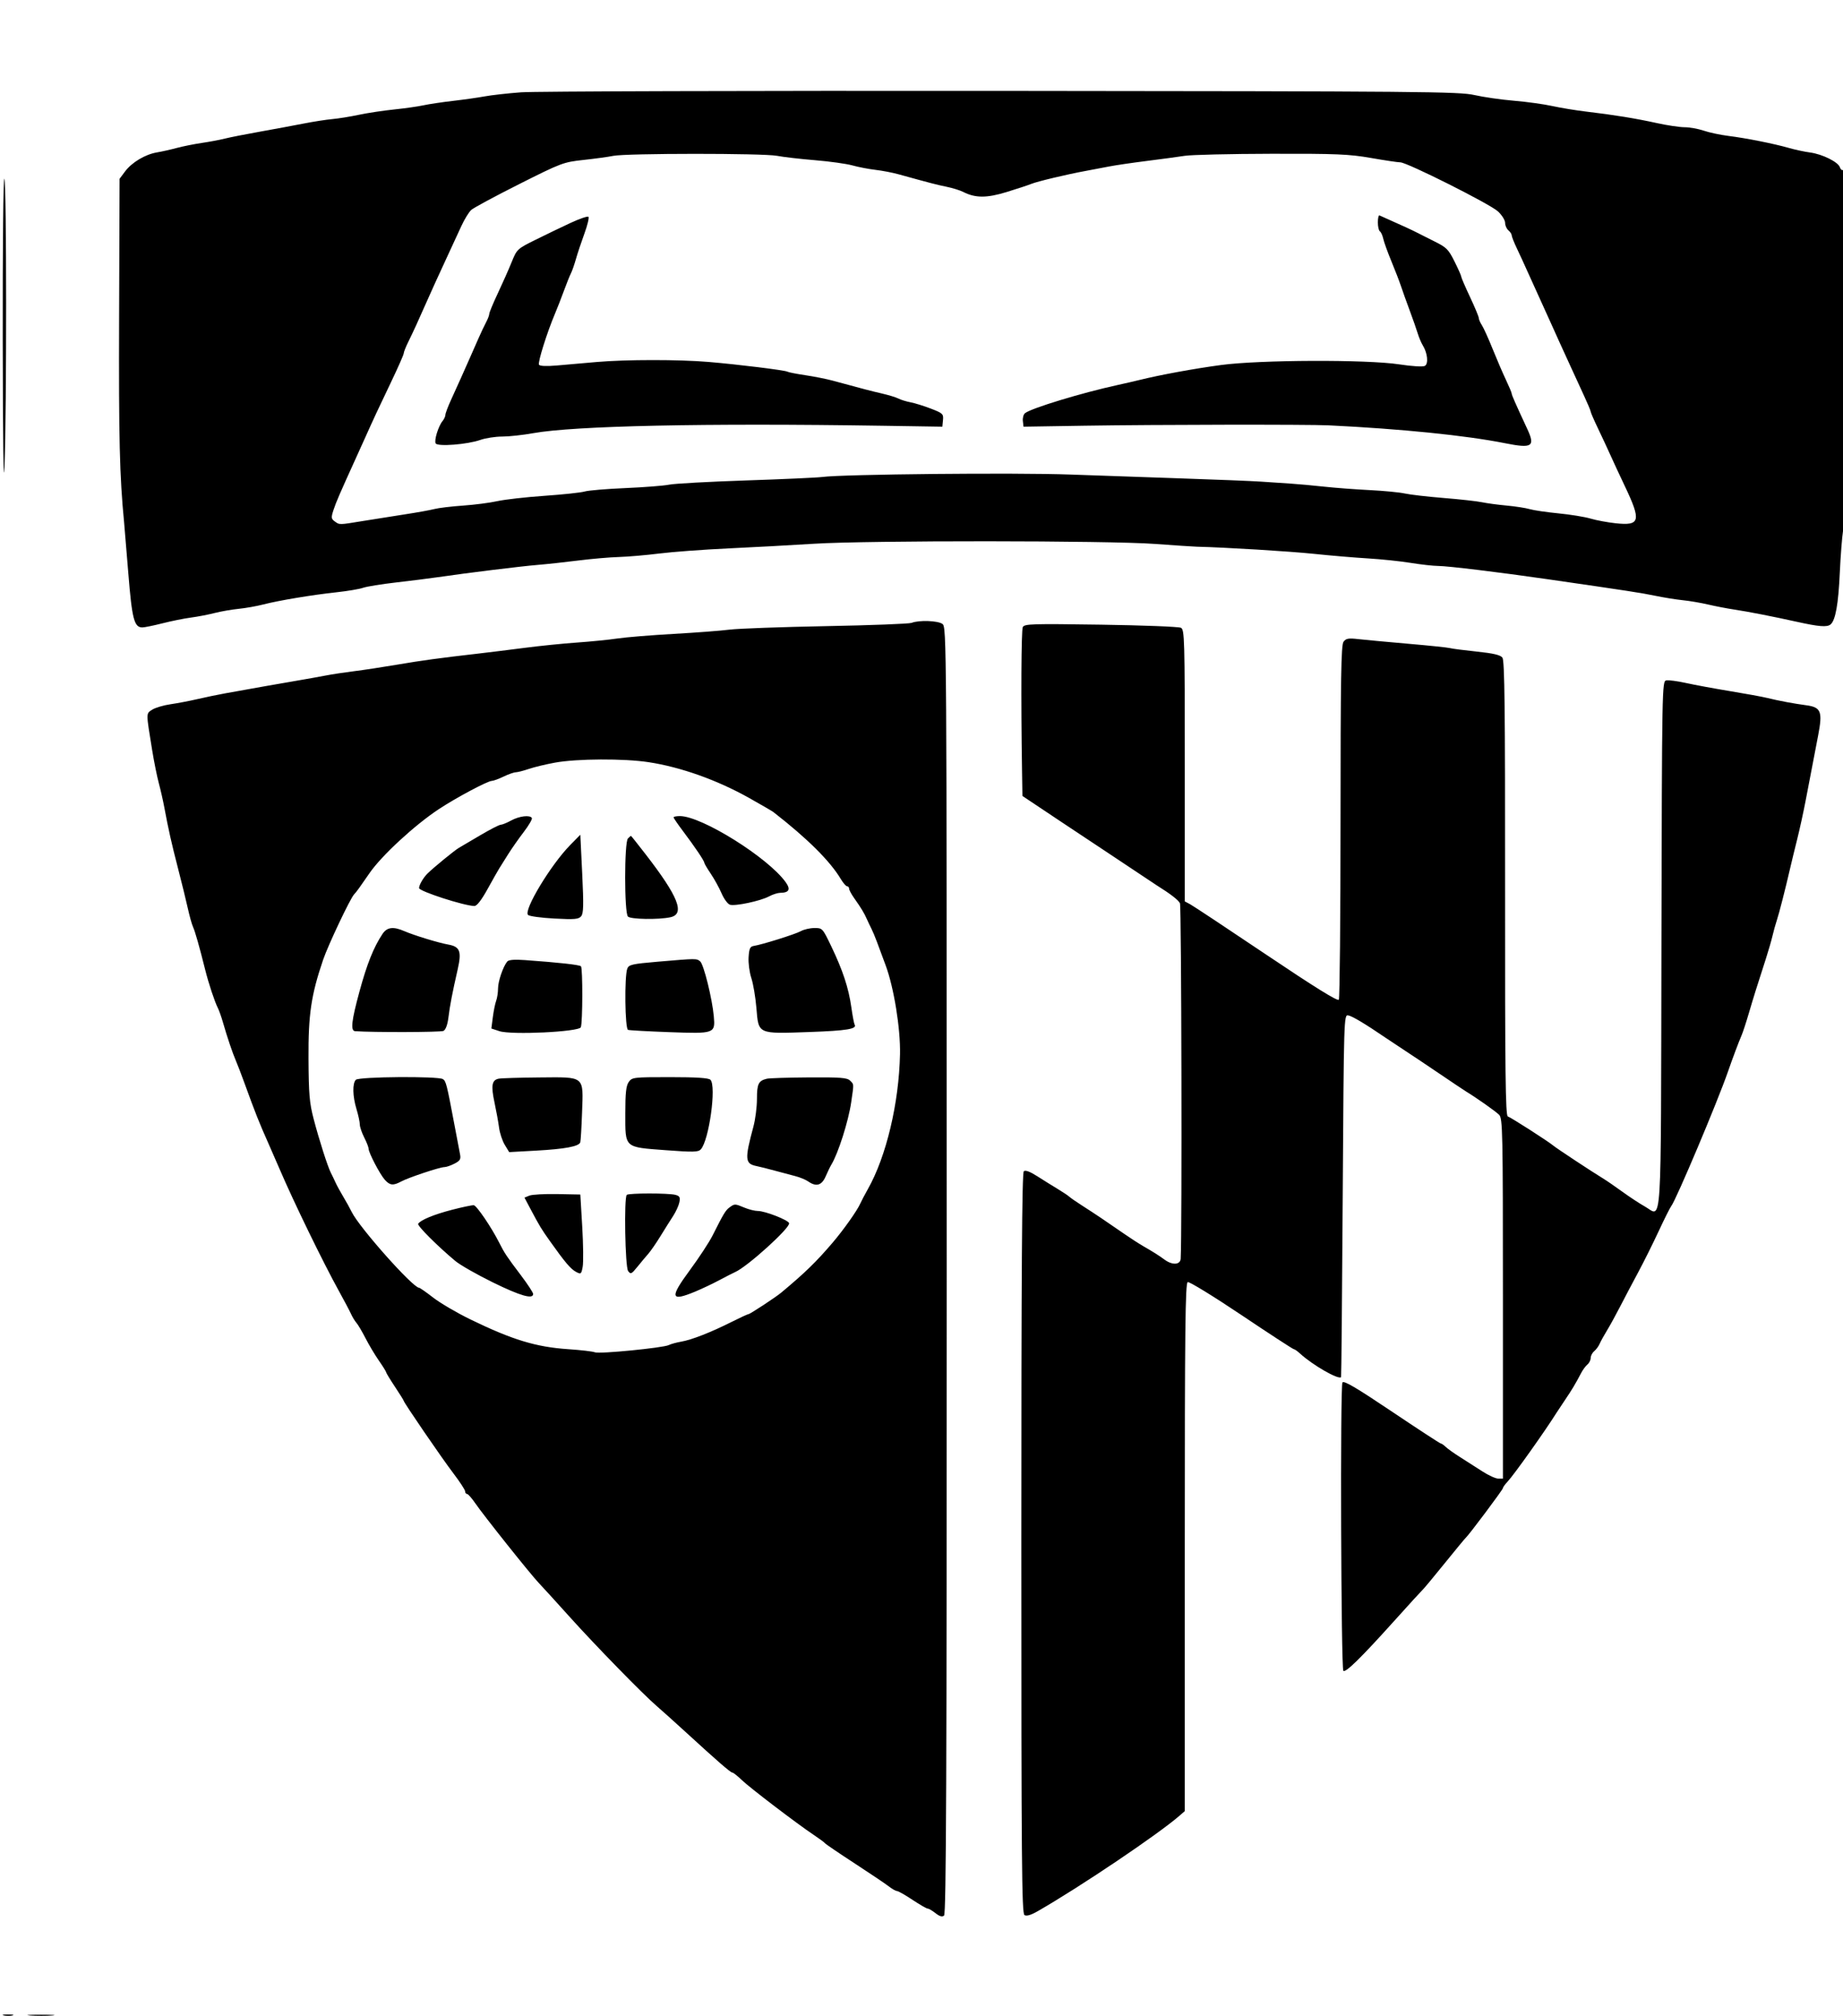 <svg xmlns="http://www.w3.org/2000/svg" width="840" height="919" viewBox="0 0 840 919" version="1.1">
	<path d="M 237.500 42.078 C 231.450 42.532, 224.025 43.362, 221 43.922 C 217.975 44.483, 211.450 45.409, 206.500 45.981 C 201.550 46.553, 195.475 47.463, 193 48.002 C 190.525 48.541, 184.450 49.402, 179.500 49.915 C 174.550 50.427, 167.350 51.519, 163.500 52.341 C 159.650 53.163, 154.250 54.036, 151.500 54.282 C 148.750 54.527, 142.900 55.435, 138.500 56.299 C 134.100 57.164, 125.100 58.835, 118.500 60.014 C 111.900 61.192, 104.700 62.615, 102.500 63.175 C 100.300 63.736, 95.575 64.625, 92 65.152 C 88.425 65.679, 83.250 66.718, 80.500 67.460 C 77.750 68.203, 73.700 69.111, 71.500 69.480 C 66.196 70.367, 60.084 74.023, 57 78.152 L 54.500 81.500 54.286 144.500 C 54.097 199.973, 54.509 216.972, 56.552 238 C 56.739 239.925, 57.616 250.500, 58.501 261.500 C 60.163 282.147, 61.164 286, 64.863 286 C 65.862 286, 70.015 285.153, 74.090 284.117 C 78.166 283.081, 83.975 281.909, 87 281.513 C 90.025 281.117, 94.881 280.184, 97.792 279.440 C 100.702 278.696, 105.652 277.832, 108.792 277.520 C 111.931 277.208, 116.975 276.315, 120 275.536 C 127.184 273.687, 142.209 271.188, 153.500 269.964 C 158.450 269.428, 163.850 268.514, 165.500 267.935 C 167.150 267.355, 173.900 266.263, 180.500 265.507 C 187.100 264.751, 195.650 263.673, 199.500 263.110 C 212.972 261.142, 237.566 258.113, 245 257.507 C 249.125 257.171, 257.450 256.271, 263.500 255.506 C 269.550 254.742, 277.875 254.020, 282 253.902 C 286.125 253.784, 294.450 253.068, 300.500 252.311 C 306.550 251.554, 320.725 250.505, 332 249.981 C 343.275 249.456, 360.825 248.502, 371 247.860 C 395.500 246.316, 505.314 246.375, 526.500 247.944 C 535.300 248.596, 543.850 249.163, 545.500 249.203 C 558.653 249.523, 587.930 251.313, 599 252.474 C 606.425 253.253, 617.450 254.185, 623.500 254.546 C 629.550 254.907, 638.325 255.824, 643 256.584 C 647.675 257.343, 653.300 257.971, 655.500 257.979 C 659.836 257.994, 683.301 260.840, 705.250 264.012 C 742.319 269.371, 747.997 270.245, 754.500 271.593 C 758.350 272.391, 763.975 273.293, 767 273.598 C 770.025 273.903, 775.200 274.785, 778.500 275.558 C 781.800 276.331, 787.200 277.370, 790.500 277.866 C 796.807 278.815, 808.082 281.020, 819 283.441 C 829.004 285.659, 832.691 285.956, 834.286 284.673 C 836.572 282.835, 837.893 275.470, 838.549 260.917 C 838.881 253.538, 839.565 244.800, 840.069 241.500 C 841.293 233.479, 841.296 76.699, 840.072 77.456 C 839.562 77.771, 838.889 77.227, 838.578 76.247 C 837.818 73.851, 830.545 70.243, 825 69.513 C 822.525 69.187, 818.250 68.273, 815.500 67.484 C 808.621 65.508, 795.833 62.958, 787.841 61.967 C 784.179 61.513, 779.101 60.435, 776.556 59.571 C 774.012 58.707, 770.089 58, 767.839 58 C 765.589 58, 759.867 57.144, 755.124 56.098 C 745.483 53.971, 735.644 52.372, 723 50.876 C 718.325 50.323, 711.350 49.178, 707.500 48.331 C 703.650 47.484, 695.775 46.396, 690 45.912 C 684.225 45.429, 676.125 44.265, 672 43.326 C 665.074 41.750, 648.587 41.605, 456.500 41.436 C 342.100 41.335, 243.550 41.624, 237.500 42.078 M 279.500 71.051 C 277.300 71.503, 271.225 72.337, 266 72.904 C 256.770 73.907, 255.936 74.220, 236.612 83.938 C 225.673 89.440, 215.851 94.730, 214.785 95.695 C 213.718 96.660, 211.704 99.936, 210.307 102.975 C 208.911 106.014, 206.202 111.875, 204.288 116 C 199.826 125.616, 196.258 133.453, 194.045 138.500 C 190.853 145.781, 188.252 151.446, 186.113 155.781 C 184.951 158.135, 184 160.530, 184 161.103 C 184 161.676, 181.266 167.850, 177.924 174.823 C 172.191 186.784, 170.721 189.943, 166.091 200.250 C 165.041 202.588, 163.260 206.525, 162.135 209 C 154.791 225.146, 153.161 228.919, 152.016 232.417 C 150.867 235.930, 150.923 236.470, 152.559 237.667 C 154.781 239.292, 154.436 239.297, 165.500 237.474 C 170.450 236.659, 179 235.305, 184.500 234.466 C 190 233.627, 196.075 232.532, 198 232.033 C 199.925 231.534, 205.775 230.830, 211 230.469 C 216.225 230.108, 223.270 229.196, 226.655 228.443 C 230.040 227.689, 239.715 226.594, 248.155 226.009 C 256.595 225.424, 264.850 224.540, 266.500 224.044 C 268.150 223.548, 276.475 222.847, 285 222.487 C 293.525 222.126, 302.525 221.424, 305 220.926 C 307.475 220.429, 323.225 219.564, 340 219.004 C 356.775 218.444, 372.442 217.732, 374.815 217.422 C 384.477 216.159, 463.030 215.395, 488 216.322 C 498.175 216.699, 520.225 217.465, 537 218.024 C 553.775 218.583, 570.875 219.274, 575 219.559 C 579.125 219.845, 585.200 220.254, 588.500 220.469 C 591.800 220.683, 598.550 221.299, 603.500 221.837 C 608.450 222.375, 617.788 223.080, 624.251 223.403 C 630.714 223.727, 637.934 224.425, 640.297 224.954 C 642.659 225.484, 650.626 226.404, 658 227 C 665.374 227.596, 673.229 228.468, 675.454 228.938 C 677.679 229.408, 682.740 230.089, 686.701 230.452 C 690.661 230.815, 695.386 231.548, 697.201 232.081 C 699.015 232.615, 704.921 233.482, 710.325 234.009 C 715.729 234.536, 722.305 235.607, 724.940 236.389 C 727.574 237.172, 732.718 238.132, 736.371 238.523 C 747.598 239.725, 748.136 237.518, 740.522 221.500 C 738.169 216.550, 735.241 210.250, 734.014 207.500 C 732.788 204.750, 730.258 199.316, 728.392 195.425 C 726.527 191.534, 725 188.028, 725 187.634 C 725 187.239, 723.650 184.010, 722 180.458 C 720.350 176.906, 717.620 170.963, 715.933 167.250 C 714.246 163.537, 711.931 158.475, 710.788 156 C 709.645 153.525, 708.125 150.150, 707.410 148.500 C 706.694 146.850, 704.248 141.450, 701.974 136.500 C 699.700 131.550, 696.947 125.475, 695.855 123 C 694.763 120.525, 692.774 116.205, 691.435 113.400 C 690.096 110.595, 689 107.838, 689 107.273 C 689 106.707, 688.325 105.685, 687.500 105 C 686.675 104.315, 686 102.773, 686 101.574 C 686 100.374, 684.538 98.034, 682.750 96.374 C 679.113 92.996, 641.306 74, 638.219 74 C 637.132 74, 631.125 73.105, 624.871 72.010 C 614.943 70.273, 609.184 70.030, 579.500 70.095 C 560.800 70.135, 543.025 70.555, 540 71.026 C 536.975 71.498, 529.100 72.562, 522.500 73.390 C 515.900 74.219, 508.250 75.344, 505.500 75.890 C 502.750 76.437, 498.025 77.333, 495 77.882 C 486.522 79.422, 472.781 82.697, 470 83.840 C 468.625 84.406, 463.590 86.067, 458.811 87.532 C 449.687 90.330, 444.529 90.312, 438.962 87.466 C 437.566 86.752, 434.191 85.708, 431.462 85.145 C 426.909 84.207, 424.211 83.506, 409.500 79.439 C 406.750 78.678, 402.025 77.771, 399 77.423 C 395.975 77.075, 391.250 76.165, 388.500 75.401 C 385.750 74.637, 378.100 73.572, 371.500 73.032 C 364.900 72.493, 357.076 71.590, 354.114 71.026 C 347.767 69.817, 285.407 69.838, 279.500 71.051 M 1.249 155 C 1.316 201.862, 1.621 223.672, 2.054 212.500 C 3.059 186.534, 3.017 83.866, 2 81.500 C 1.512 80.364, 1.187 112.123, 1.249 155 M 260 101.635 C 255.875 103.554, 248.702 107.009, 244.061 109.312 C 235.736 113.443, 235.588 113.582, 233.192 119.500 C 231.856 122.800, 229.016 129.203, 226.881 133.729 C 224.747 138.256, 223 142.461, 223 143.075 C 223 143.689, 222.360 145.386, 221.577 146.846 C 220.795 148.306, 219.220 151.637, 218.077 154.250 C 216.935 156.863, 215.100 161.025, 214 163.500 C 212.900 165.975, 211.150 169.912, 210.112 172.250 C 209.073 174.588, 207.048 179.060, 205.612 182.188 C 204.175 185.317, 203 188.431, 203 189.109 C 203 189.788, 202.418 191.053, 201.707 191.921 C 199.778 194.276, 197.773 200.824, 198.581 202.131 C 199.527 203.662, 213.052 202.607, 218.876 200.547 C 221.282 199.696, 225.782 198.999, 228.876 198.999 C 231.969 198.998, 238.325 198.307, 243 197.463 C 261.695 194.089, 321.368 192.824, 402.500 194.081 L 429.500 194.500 429.791 191.500 C 430.064 188.691, 429.714 188.358, 424.291 186.270 C 421.106 185.044, 416.925 183.743, 415 183.380 C 413.075 183.016, 410.600 182.254, 409.500 181.686 C 408.400 181.119, 405.025 180.083, 402 179.385 C 396.948 178.219, 393.912 177.426, 379.500 173.506 C 376.750 172.759, 371.171 171.649, 367.103 171.041 C 363.035 170.434, 359.333 169.706, 358.877 169.424 C 357.810 168.764, 336.542 166.136, 323 164.990 C 309.454 163.844, 285.365 163.854, 272 165.011 C 266.225 165.511, 258.076 166.223, 253.892 166.594 C 249.089 167.019, 246.052 166.893, 245.656 166.252 C 245.031 165.242, 249.318 151.566, 252.945 143 C 253.992 140.525, 255.836 135.800, 257.042 132.500 C 258.248 129.200, 259.673 125.653, 260.208 124.618 C 260.743 123.583, 261.769 120.658, 262.487 118.118 C 263.205 115.578, 264.943 110.352, 266.350 106.504 C 267.757 102.656, 268.591 99.201, 268.204 98.826 C 267.817 98.451, 264.125 99.715, 260 101.635 M 628 101.358 C 628 103.296, 628.415 105.139, 628.923 105.452 C 629.431 105.766, 630.126 107.296, 630.468 108.853 C 630.810 110.409, 632.472 115.017, 634.163 119.091 C 635.853 123.166, 637.832 128.300, 638.560 130.500 C 639.289 132.700, 641.060 137.650, 642.497 141.500 C 643.933 145.350, 645.579 150.046, 646.152 151.935 C 646.726 153.824, 647.772 156.299, 648.476 157.435 C 650.647 160.937, 651.139 165.823, 649.418 166.786 C 648.533 167.281, 643.642 166.988, 637.699 166.083 C 622.895 163.829, 574.247 164.014, 556.500 166.391 C 544.365 168.017, 528.794 170.871, 519.500 173.173 C 517.300 173.718, 512.800 174.754, 509.500 175.475 C 493.010 179.078, 470.218 186.003, 467.199 188.327 C 466.484 188.878, 466.034 190.492, 466.199 191.914 L 466.500 194.500 494.500 194.053 C 525.962 193.550, 596.327 193.443, 605.500 193.884 C 638.331 195.460, 668.192 198.485, 685.946 202.033 C 698.340 204.509, 699.826 203.564, 696.112 195.566 C 690.650 183.806, 689 180.057, 689 179.408 C 689 179.015, 687.808 176.175, 686.350 173.096 C 684.893 170.018, 682.164 163.675, 680.285 159 C 678.407 154.325, 676.224 149.503, 675.435 148.285 C 674.646 147.067, 674 145.577, 674 144.974 C 674 144.371, 672.200 140.054, 670 135.380 C 667.800 130.706, 666 126.530, 666 126.101 C 666 125.671, 664.619 122.556, 662.931 119.178 C 660.158 113.628, 659.266 112.743, 653.681 109.989 C 650.281 108.312, 646.825 106.571, 646 106.118 C 644.487 105.288, 638.040 102.309, 632.500 99.880 C 630.850 99.156, 629.163 98.400, 628.750 98.199 C 628.337 97.998, 628 99.419, 628 101.358 M 415.500 283.921 C 414.400 284.357, 396.850 285.030, 376.500 285.415 C 356.150 285.800, 336.350 286.520, 332.500 287.015 C 328.650 287.509, 317.175 288.381, 307 288.953 C 296.825 289.524, 285.350 290.462, 281.500 291.036 C 277.650 291.611, 269.325 292.445, 263 292.889 C 256.675 293.333, 245.875 294.429, 239 295.325 C 232.125 296.220, 222.675 297.392, 218 297.928 C 200.251 299.964, 192.145 301.070, 181 302.975 C 174.675 304.057, 165.900 305.391, 161.500 305.940 C 157.100 306.489, 151.250 307.377, 148.500 307.913 C 145.750 308.449, 139.450 309.576, 134.500 310.418 C 126.278 311.815, 119.212 313.065, 102.500 316.076 C 99.200 316.671, 93.575 317.839, 90 318.672 C 86.425 319.505, 80.878 320.565, 77.674 321.028 C 74.470 321.491, 70.714 322.613, 69.327 323.521 C 66.524 325.358, 66.522 324.534, 69.361 342 C 70.210 347.225, 71.571 353.975, 72.384 357 C 73.197 360.025, 74.322 364.975, 74.883 368 C 76.761 378.111, 78.179 384.416, 81.178 396 C 82.815 402.325, 84.802 410.425, 85.594 414 C 86.385 417.575, 87.454 421.400, 87.968 422.500 C 88.894 424.484, 90.865 431.418, 93.508 442 C 95.081 448.300, 97.824 456.581, 99.296 459.477 C 99.849 460.565, 100.885 463.490, 101.598 465.977 C 103.520 472.683, 106.023 480.106, 107.505 483.500 C 108.225 485.150, 110.037 489.875, 111.531 494 C 116.245 507.019, 118.169 511.867, 122.245 521 C 123.595 524.025, 125.951 529.425, 127.480 533 C 133.819 547.815, 147.308 575.551, 154.473 588.500 C 156.908 592.900, 159.403 597.624, 160.019 598.998 C 160.635 600.372, 161.733 602.172, 162.458 602.998 C 163.183 603.824, 165.044 606.975, 166.593 610 C 168.142 613.025, 170.892 617.633, 172.705 620.240 C 174.517 622.847, 176 625.231, 176 625.538 C 176 625.846, 177.800 628.807, 180 632.119 C 182.200 635.431, 184 638.313, 184 638.522 C 184 639.287, 201.397 664.702, 206.622 671.569 C 209.580 675.457, 212 679.169, 212 679.819 C 212 680.469, 212.389 681, 212.864 681 C 213.339 681, 215.027 682.902, 216.614 685.226 C 220.397 690.766, 241.798 717.631, 245.565 721.569 C 247.179 723.257, 253.450 730.143, 259.500 736.872 C 271.495 750.214, 293.185 772.435, 299.422 777.773 C 301.579 779.619, 307.429 784.875, 312.422 789.452 C 327.038 802.851, 332.970 808, 333.790 808 C 334.212 808, 336.120 809.508, 338.029 811.351 C 341.680 814.876, 363.327 831.385, 371.001 836.497 C 373.475 838.146, 375.748 839.828, 376.052 840.235 C 376.355 840.643, 382.430 844.771, 389.552 849.410 C 396.673 854.048, 403.696 858.779, 405.158 859.922 C 406.620 861.065, 408.276 862, 408.837 862 C 409.399 862, 412.569 863.800, 415.881 866 C 419.193 868.200, 422.314 870, 422.817 870 C 423.319 870, 424.930 870.944, 426.396 872.097 C 428.280 873.579, 429.422 873.895, 430.289 873.175 C 431.254 872.375, 431.512 809.419, 431.498 578.991 C 431.481 290.459, 431.450 285.802, 429.549 284.412 C 427.477 282.897, 418.840 282.595, 415.500 283.921 M 466.164 285.866 C 465.469 287.318, 465.304 318.360, 465.817 351.162 L 466 362.825 483.734 374.662 C 493.487 381.173, 502.189 386.950, 503.072 387.500 C 503.954 388.050, 509.362 391.648, 515.088 395.495 C 520.815 399.343, 526.223 402.943, 527.107 403.495 C 533.493 407.488, 537.039 410.220, 537.802 411.735 C 538.483 413.087, 538.785 562.439, 538.130 573.750 C 537.968 576.558, 534.373 576.806, 530.873 574.250 C 528.098 572.223, 525.872 570.813, 521 567.999 C 519.075 566.886, 515.250 564.414, 512.500 562.504 C 504.408 556.884, 498.827 553.134, 493.500 549.737 C 490.750 547.983, 488.001 546.087, 487.392 545.524 C 486.782 544.961, 484.411 543.375, 482.122 542 C 479.833 540.625, 475.665 538.028, 472.860 536.228 C 469.495 534.070, 467.374 533.275, 466.629 533.893 C 465.798 534.582, 465.500 579.400, 465.502 703.453 C 465.503 848.360, 465.704 872.199, 466.929 872.956 C 467.885 873.547, 469.889 872.957, 473.003 871.169 C 492.521 859.963, 528.124 835.965, 537.750 827.528 L 540 825.556 540 705.246 C 540 605.738, 540.231 584.849, 541.337 584.424 C 542.073 584.142, 553.098 590.906, 565.838 599.455 C 578.578 608.005, 589.310 615, 589.686 615 C 590.063 615, 591.300 615.859, 592.436 616.909 C 598.113 622.158, 610.030 629.030, 611.235 627.750 C 611.365 627.612, 611.702 590.375, 611.985 545 C 612.493 463.553, 612.525 462.504, 614.474 462.845 C 616.311 463.167, 622.204 466.688, 631.305 472.902 C 633.398 474.331, 637.532 477.075, 640.490 479 C 643.449 480.925, 650.511 485.650, 656.185 489.500 C 661.858 493.349, 667.241 496.949, 668.146 497.500 C 672.952 500.421, 681.723 506.605, 683.250 508.148 C 684.888 509.803, 685 515.164, 685 591.958 L 685 674 682.854 674 C 681.673 674, 678.410 672.509, 675.604 670.686 C 672.797 668.864, 668.250 665.955, 665.500 664.224 C 662.750 662.492, 659.787 660.383, 658.916 659.537 C 658.045 658.692, 657.047 658, 656.699 658 C 656.351 658, 646.309 651.445, 634.384 643.433 C 618.121 632.508, 612.489 629.196, 611.853 630.183 C 610.799 631.823, 611.210 760.544, 612.273 761.607 C 613.275 762.608, 620.270 755.753, 635.339 739 C 642.018 731.575, 647.971 725.050, 648.568 724.500 C 649.165 723.950, 653.650 718.550, 658.536 712.500 C 663.421 706.450, 667.697 701.275, 668.037 701 C 669.316 699.966, 685 679.009, 685 678.334 C 685 677.946, 685.976 676.590, 687.169 675.320 C 690.052 672.251, 704.229 652.293, 709.493 643.893 C 710.047 643.009, 711.838 640.309, 713.474 637.893 C 716.472 633.466, 718.115 630.712, 720.657 625.855 C 721.419 624.401, 722.707 622.658, 723.521 621.983 C 724.334 621.308, 725 619.965, 725 619 C 725 618.035, 725.722 616.646, 726.604 615.914 C 727.486 615.181, 728.604 613.664, 729.087 612.541 C 729.570 611.418, 731.067 608.700, 732.414 606.500 C 733.761 604.300, 736.481 599.350, 738.459 595.500 C 740.437 591.650, 744.114 584.675, 746.630 580 C 749.146 575.325, 753.345 566.898, 755.960 561.274 C 758.576 555.649, 761.169 550.474, 761.723 549.774 C 763.933 546.980, 782.900 502.003, 787.563 488.500 C 789.575 482.672, 792.500 474.874, 793.753 472 C 794.352 470.625, 795.831 466.125, 797.041 462 C 799.194 454.658, 800.612 450.120, 804.855 437 C 806.012 433.425, 807.377 428.700, 807.891 426.500 C 808.404 424.300, 809.281 421.150, 809.840 419.500 C 810.842 416.543, 813.725 405.264, 815.976 395.500 C 816.610 392.750, 818.031 386.900, 819.135 382.500 C 820.238 378.100, 821.962 370.225, 822.964 365 C 823.967 359.775, 825.304 352.800, 825.936 349.500 C 826.568 346.200, 827.803 339.765, 828.680 335.200 C 830.763 324.364, 829.989 322.391, 823.303 321.493 C 817.426 320.704, 810.819 319.466, 805.500 318.160 C 803.300 317.619, 795.650 316.215, 788.500 315.040 C 781.350 313.864, 772.333 312.198, 768.463 311.337 C 764.593 310.476, 760.543 309.941, 759.463 310.149 C 757.527 310.522, 757.497 312.181, 757.246 430.797 C 756.962 565.382, 757.659 554.409, 749.668 549.951 C 747.376 548.672, 742.800 545.666, 739.500 543.272 C 736.200 540.878, 732.234 538.150, 730.686 537.209 C 725.506 534.063, 709.316 523.372, 707.899 522.163 C 705.752 520.331, 688.669 509.375, 687.213 508.898 C 686.175 508.557, 685.937 488.491, 685.981 404.953 C 686.024 322.836, 685.773 301.087, 684.768 299.768 C 683.842 298.554, 680.669 297.809, 673 297.006 C 667.225 296.402, 661.777 295.694, 660.894 295.432 C 660.011 295.171, 651.461 294.279, 641.894 293.451 C 632.327 292.623, 622.066 291.668, 619.091 291.330 C 614.553 290.814, 613.466 291.010, 612.341 292.549 C 611.246 294.045, 610.997 309.099, 610.985 374.441 C 610.976 418.474, 610.627 455.039, 610.209 455.697 C 609.687 456.518, 599.314 450.081, 577.173 435.197 C 559.423 423.264, 543.797 412.913, 542.450 412.195 L 540 410.891 540 348.981 C 540 291.030, 539.888 287.012, 538.250 286.164 C 537.288 285.666, 520.850 285.027, 501.723 284.745 C 470.212 284.280, 466.873 284.385, 466.164 285.866 M 253.002 347.623 C 248.878 348.370, 243.510 349.660, 241.074 350.491 C 238.637 351.321, 235.936 352.015, 235.072 352.034 C 234.207 352.053, 231.700 352.937, 229.500 354 C 227.300 355.063, 224.878 355.947, 224.119 355.966 C 222.176 356.014, 207.824 363.670, 200.033 368.814 C 188.982 376.111, 173.880 390.056, 168.425 398 C 163.859 404.648, 162.511 406.504, 161.384 407.695 C 159.606 409.573, 149.528 430.853, 147.268 437.500 C 141.809 453.562, 140.494 462.445, 140.608 482.500 C 140.700 498.685, 141.045 502.759, 142.938 510 C 145.446 519.590, 149.371 531.866, 150.820 534.647 C 151.350 535.666, 152.292 537.625, 152.912 539 C 153.532 540.375, 155.125 543.300, 156.451 545.500 C 157.777 547.700, 159.521 550.850, 160.325 552.500 C 163.744 559.514, 188.182 587, 190.999 587 C 191.357 587, 194.262 589.028, 197.455 591.507 C 200.648 593.986, 208.264 598.449, 214.380 601.424 C 233.555 610.751, 244.283 614.017, 259 615.007 C 264.775 615.396, 270.248 616.036, 271.162 616.430 C 273.103 617.267, 302.367 614.393, 304.829 613.124 C 305.748 612.651, 308.300 611.950, 310.500 611.568 C 315.310 610.732, 323.994 607.328, 333.500 602.551 C 337.350 600.616, 340.802 599.026, 341.172 599.017 C 341.873 598.999, 353.567 591.313, 356.063 589.228 C 366.972 580.117, 371.933 575.296, 379.447 566.500 C 384.397 560.706, 390.659 551.868, 392.062 548.696 C 392.596 547.488, 394.178 544.475, 395.576 542 C 403.946 527.185, 409.737 502.844, 410.207 480.500 C 410.452 468.869, 407.417 450.128, 403.647 440 C 402.317 436.425, 400.543 431.647, 399.705 429.382 C 398.867 427.117, 397.739 424.417, 397.199 423.382 C 396.658 422.347, 395.720 420.375, 395.115 419 C 393.868 416.167, 392.494 413.898, 389.253 409.317 C 388.014 407.566, 387 405.653, 387 405.067 C 387 404.480, 386.594 404, 386.099 404 C 385.603 404, 384.325 402.538, 383.257 400.750 C 378.329 392.494, 368.013 382.237, 352.500 370.171 C 351.950 369.743, 347 366.866, 341.500 363.777 C 326.887 355.570, 310.300 349.660, 295.590 347.420 C 284.348 345.708, 263.008 345.810, 253.002 347.623 M 233 374 C 231.075 375.054, 228.917 375.935, 228.203 375.958 C 227.490 375.981, 223.295 378.137, 218.881 380.750 C 214.467 383.363, 210.072 385.950, 209.115 386.500 C 207.237 387.578, 197.639 395.436, 194.854 398.174 C 192.932 400.064, 191 403.394, 191 404.816 C 191 406.263, 211.614 412.937, 216.224 412.983 C 217.348 412.994, 219.438 410.303, 222.224 405.258 C 224.576 401, 226.950 396.806, 227.500 395.937 C 228.050 395.069, 229.850 392.197, 231.500 389.556 C 233.150 386.915, 236.400 382.272, 238.723 379.237 C 241.045 376.203, 242.706 373.334, 242.414 372.860 C 241.512 371.401, 236.677 371.987, 233 374 M 307 372.576 C 307 372.893, 308.924 375.705, 311.275 378.826 C 316.654 385.965, 321 392.412, 321 393.254 C 321 393.609, 322.338 395.883, 323.974 398.306 C 325.610 400.730, 327.826 404.762, 328.900 407.266 C 329.973 409.769, 331.682 412.082, 332.698 412.404 C 335.066 413.156, 346.592 410.702, 350.500 408.615 C 352.150 407.733, 354.400 407.003, 355.500 406.991 C 359.652 406.946, 360.466 405.464, 358.136 402.191 C 350.140 390.962, 319.828 372, 309.873 372 C 308.293 372, 307 372.259, 307 372.576 M 259.849 385.240 C 251.004 394.254, 238.535 414.935, 240.663 417.063 C 241.247 417.647, 246.630 418.383, 252.626 418.700 C 261.924 419.190, 263.725 419.036, 264.873 417.653 C 265.962 416.341, 266.055 412.649, 265.359 398.266 L 264.500 380.500 259.849 385.240 M 286.200 382.200 C 284.516 383.884, 284.516 416.116, 286.200 417.800 C 287.468 419.068, 300.070 419.280, 305.500 418.125 C 312.358 416.667, 309.250 408.774, 294.125 389.235 C 290.619 384.706, 287.671 381, 287.575 381 C 287.479 381, 286.860 381.540, 286.200 382.200 M 174.314 425.750 C 170.263 431.863, 167.268 439.361, 163.828 452 C 160.181 465.403, 159.690 469.892, 161.857 470.045 C 170.215 470.636, 200.945 470.546, 202.116 469.927 C 203.136 469.388, 203.974 467.123, 204.387 463.786 C 205.076 458.221, 206.110 452.844, 208.615 441.809 C 210.468 433.641, 209.650 431.518, 204.277 430.557 C 199.765 429.750, 188.801 426.394, 184.216 424.416 C 179.194 422.250, 176.382 422.629, 174.314 425.750 M 365 424.453 C 362.538 425.832, 347.400 430.583, 343.500 431.201 C 341.874 431.459, 341.442 432.418, 341.192 436.328 C 341.023 438.973, 341.587 443.250, 342.445 445.833 C 343.302 448.416, 344.341 454.560, 344.752 459.487 C 345.760 471.558, 345.121 471.270, 369 470.426 C 386.037 469.823, 390.758 469.035, 389.502 467.003 C 389.240 466.579, 388.569 463.014, 388.011 459.080 C 386.769 450.320, 384.134 442.325, 378.875 431.358 C 374.917 423.104, 374.821 423, 371.183 423.027 C 369.158 423.041, 366.375 423.683, 365 424.453 M 231.174 438.314 C 229.267 440.657, 227 447.308, 227 450.557 C 227 452.379, 226.614 454.912, 226.142 456.185 C 225.670 457.458, 224.985 460.824, 224.619 463.665 L 223.954 468.830 227.594 470.031 C 233.079 471.841, 263.922 470.366, 264.733 468.254 C 265.579 466.050, 265.633 441.321, 264.794 440.470 C 264.120 439.788, 254.925 438.768, 239.319 437.645 C 234.426 437.293, 231.831 437.506, 231.174 438.314 M 299.595 438.397 C 288.175 439.373, 286.602 439.730, 285.916 441.500 C 284.547 445.033, 284.833 469.010, 286.250 469.455 C 286.938 469.671, 295.425 470.136, 305.112 470.490 C 325.704 471.242, 326.035 471.125, 325.337 463.296 C 324.619 455.238, 320.739 439.575, 319.133 438.250 C 317.446 436.858, 317.607 436.857, 299.595 438.397 M 162.200 492.200 C 160.566 493.834, 160.692 499.665, 162.489 505.591 C 163.308 508.291, 163.983 511.417, 163.989 512.539 C 163.995 513.660, 164.900 516.342, 166 518.500 C 167.100 520.658, 168 522.961, 168 523.619 C 168 525.410, 173.087 535.176, 175.361 537.750 C 177.677 540.371, 179.196 540.537, 182.846 538.567 C 186.176 536.769, 200.493 532, 202.559 532 C 203.406 532, 205.473 531.290, 207.152 530.422 C 209.686 529.111, 210.115 528.390, 209.680 526.172 C 209.392 524.702, 208.222 518.550, 207.082 512.500 C 203.628 494.182, 203.275 492.789, 201.862 491.894 C 199.663 490.500, 163.621 490.779, 162.200 492.200 M 227.297 491.700 C 224.160 492.308, 223.723 494.832, 225.400 502.648 C 226.208 506.417, 227.137 511.540, 227.464 514.033 C 227.790 516.525, 228.961 520.051, 230.066 521.868 L 232.075 525.171 244.287 524.498 C 257.546 523.766, 263.891 522.572, 264.478 520.698 C 264.684 520.039, 265.049 513.926, 265.289 507.113 C 265.885 490.201, 266.813 490.960, 245.750 491.136 C 236.813 491.211, 228.509 491.465, 227.297 491.700 M 286.557 493.223 C 285.356 494.937, 285 498.214, 285 507.568 C 285 523.465, 284.334 522.861, 303.458 524.299 C 315.886 525.234, 318.233 525.182, 319.389 523.948 C 323.157 519.925, 326.617 495.017, 323.800 492.200 C 322.959 491.359, 317.435 491, 305.357 491 C 288.672 491, 288.063 491.072, 286.557 493.223 M 349.500 491.724 C 345.692 492.660, 345 494.072, 345 500.912 C 345 504.579, 344.276 510.262, 343.392 513.540 C 339.372 528.440, 339.528 530.464, 344.779 531.527 C 346.275 531.830, 349.975 532.758, 353 533.590 C 356.025 534.421, 360.246 535.544, 362.380 536.085 C 364.514 536.626, 367.201 537.728, 368.352 538.534 C 372.015 541.100, 374.534 540.377, 376.314 536.250 C 377.204 534.188, 378.346 531.825, 378.853 531 C 382.001 525.871, 386.703 511.118, 387.960 502.424 C 389.226 493.664, 389.266 494.409, 387.429 492.571 C 386.112 491.255, 383.069 491.019, 368.679 491.116 C 359.230 491.180, 350.600 491.453, 349.500 491.724 M 241.271 545.007 L 239.042 545.920 241.771 551.063 C 245.990 559.014, 246.664 560.127, 250.714 565.834 C 257.490 575.381, 260.120 578.479, 262.533 579.757 C 264.788 580.952, 264.940 580.836, 265.575 577.452 C 265.943 575.492, 265.851 567.277, 265.372 559.195 L 264.500 544.500 254 544.297 C 248.225 544.185, 242.497 544.504, 241.271 545.007 M 285.667 544.667 C 284.361 545.972, 284.917 577.504, 286.278 579.366 C 287.451 580.970, 287.803 580.810, 290.528 577.438 C 292.163 575.417, 294.400 572.740, 295.500 571.491 C 296.600 570.241, 299.075 566.653, 301 563.517 C 302.925 560.380, 305.534 556.229, 306.798 554.292 C 308.062 552.355, 309.343 549.535, 309.645 548.027 C 310.097 545.763, 309.783 545.174, 307.847 544.656 C 304.705 543.814, 286.510 543.824, 285.667 544.667 M 206 551.469 C 197.675 553.631, 191.660 556.124, 190.590 557.854 C 190.072 558.692, 199.353 567.976, 207.538 574.808 C 209.717 576.627, 217.409 581.014, 224.630 584.558 C 237.146 590.699, 243 592.382, 243 589.839 C 243 589.200, 240.412 585.263, 237.250 581.089 C 231.069 572.932, 229.878 571.141, 227.546 566.500 C 224.019 559.484, 217.233 549.491, 215.921 549.381 C 215.139 549.315, 210.675 550.255, 206 551.469 M 332.538 550.349 C 330.689 551.700, 329.863 553.068, 324.752 563.223 C 323.241 566.227, 318.617 573.281, 314.478 578.899 C 305.087 591.645, 305.557 593.470, 317 588.697 C 320.025 587.435, 324.975 585.080, 328 583.465 C 331.025 581.849, 334.175 580.237, 335 579.883 C 340.571 577.491, 360.410 559.512, 359.654 557.541 C 359.081 556.049, 348.651 552, 345.379 552 C 344.035 552, 341.320 551.325, 339.346 550.500 C 334.969 548.671, 334.836 548.668, 332.538 550.349 M 1.762 918.707 C 3.006 918.946, 4.806 918.937, 5.762 918.687 C 6.718 918.437, 5.700 918.241, 3.500 918.252 C 1.300 918.263, 0.518 918.468, 1.762 918.707 M 13.784 918.738 C 16.689 918.941, 21.189 918.939, 23.784 918.734 C 26.378 918.528, 24 918.363, 18.500 918.365 C 13 918.368, 10.878 918.536, 13.784 918.738 " stroke="none" fill="black" fill-rule="evenodd"/>
</svg>